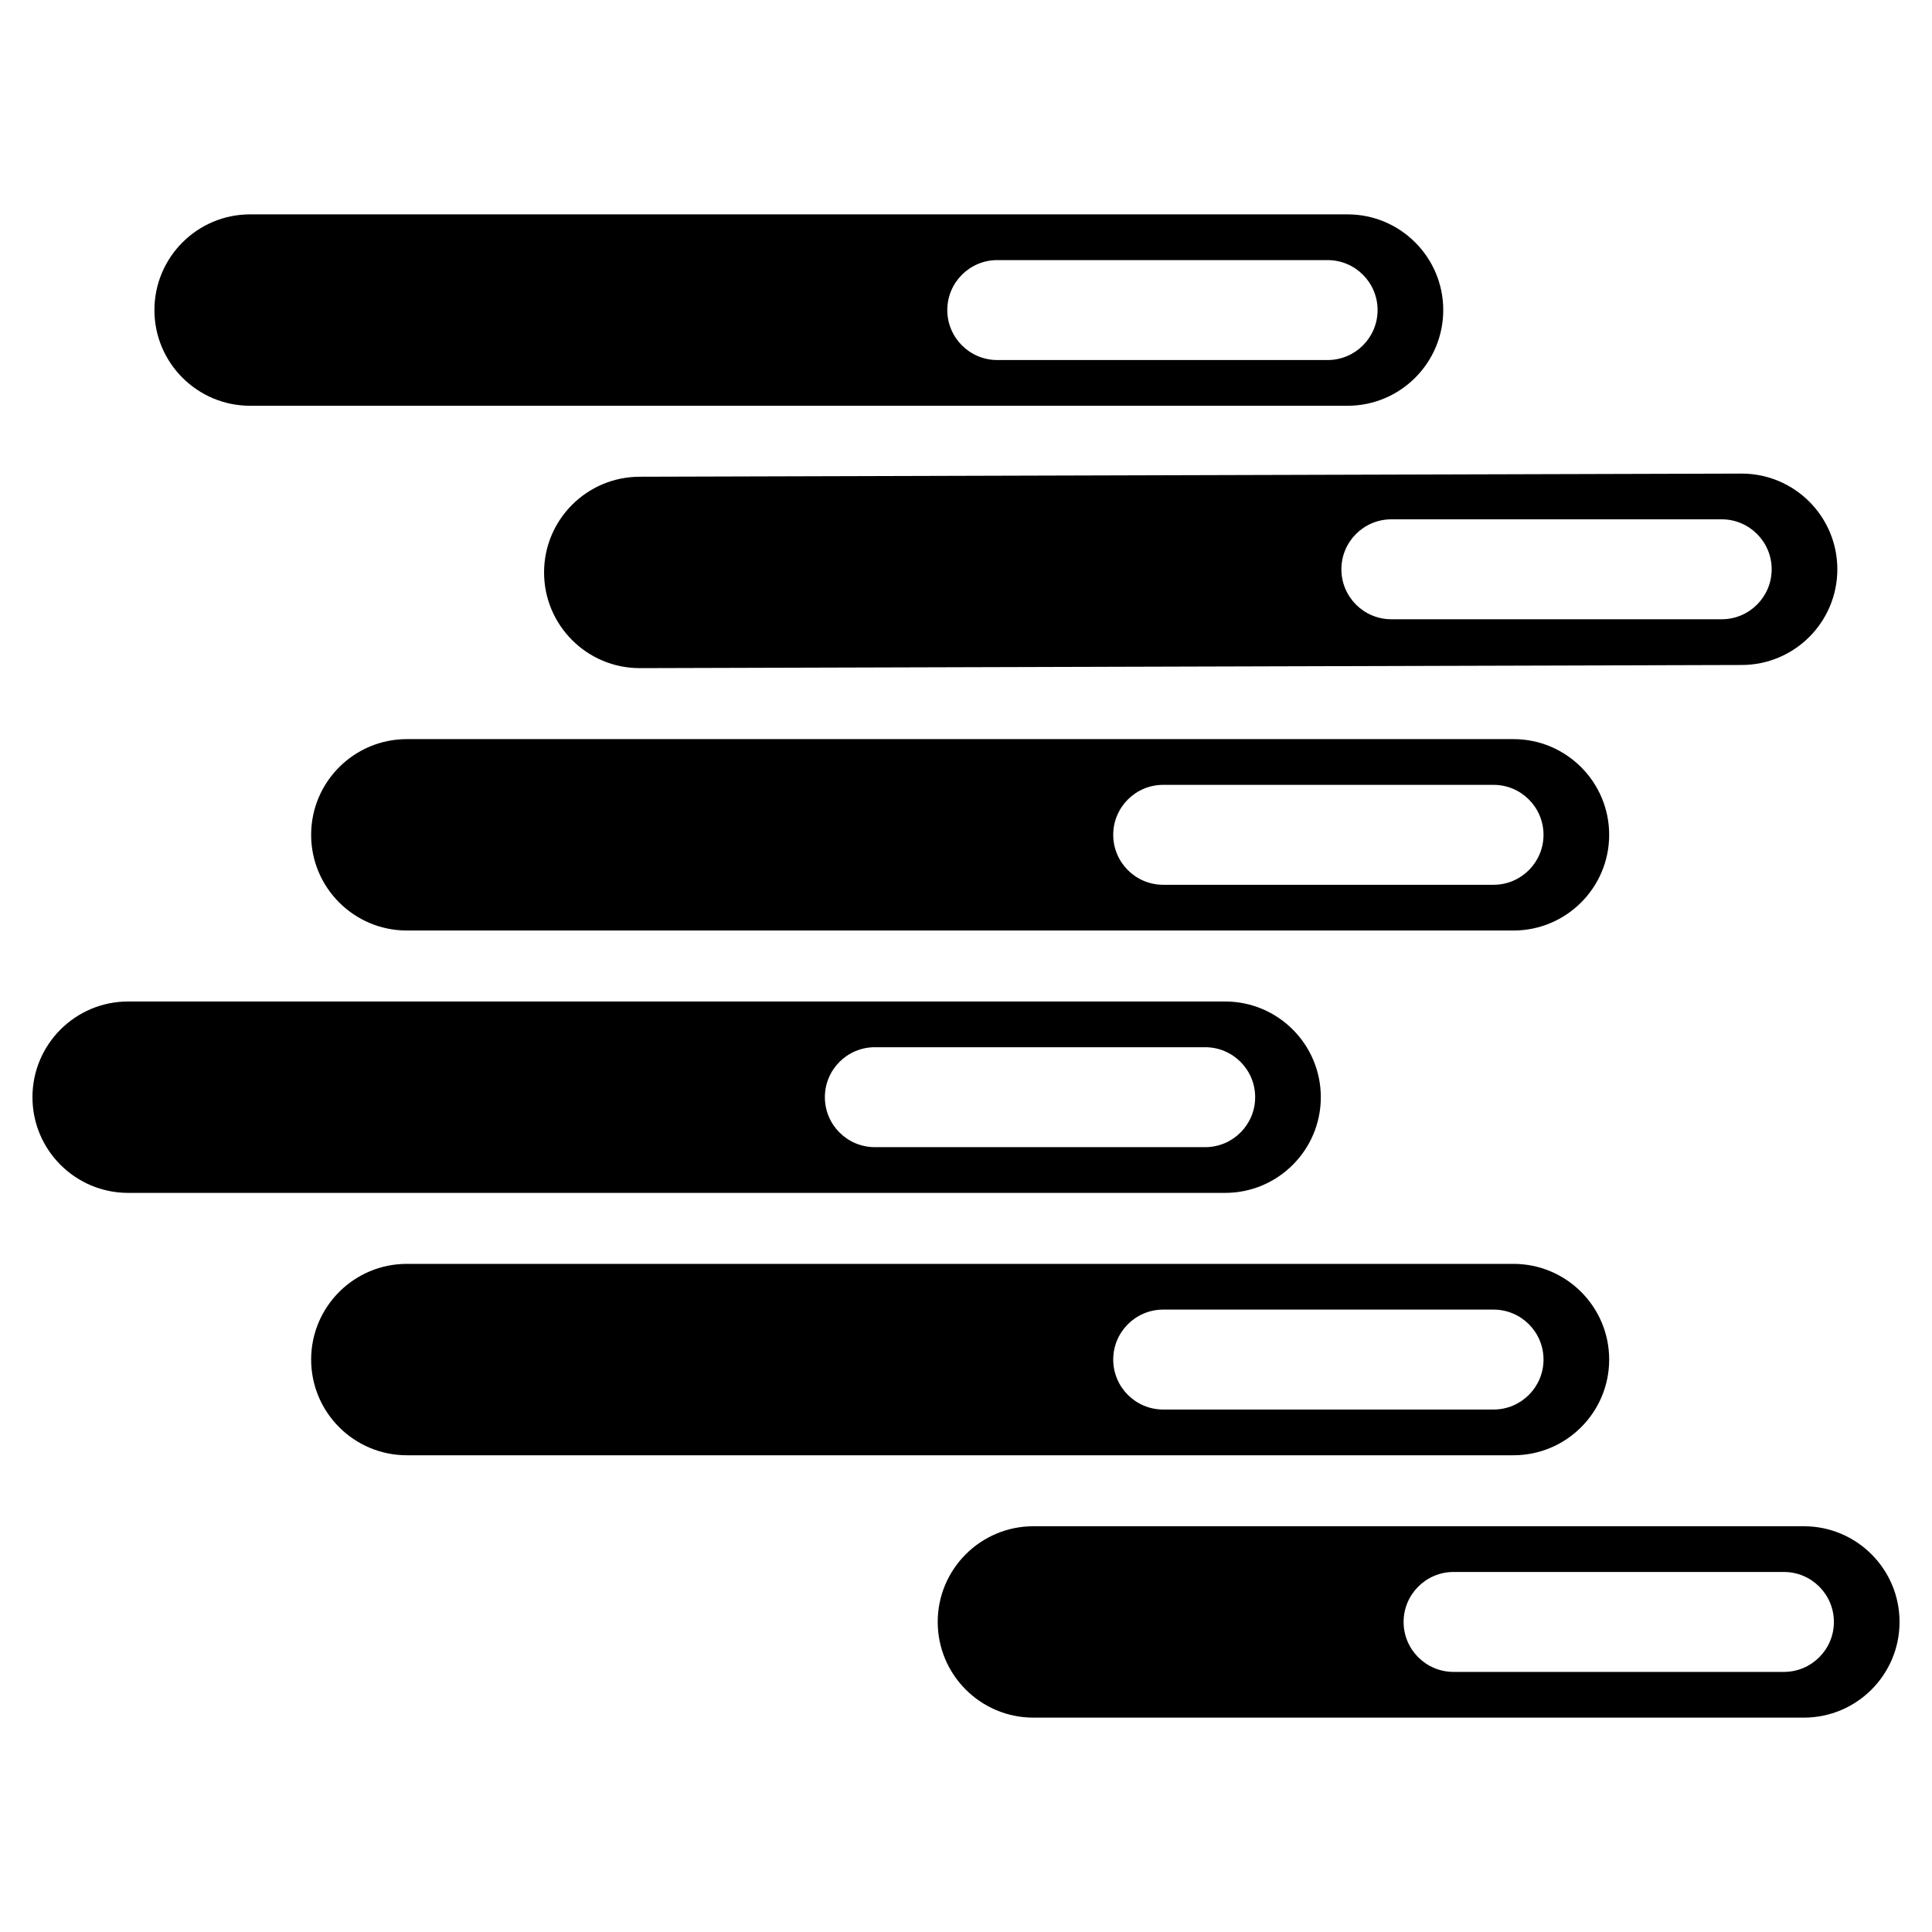 <svg viewBox="0 0 1000 1000" xmlns="http://www.w3.org/2000/svg">
  <defs>
    <style type="text/css" id="current-color-scheme">.ColorScheme-Highlight { color:#000000; }</style>
  </defs><path class="ColorScheme-Highlight" fill="currentColor" d="m951.002 294.662c0 27.338-22.193 49.533-49.535 49.533l-570.326 1.631c-27.338 0-49.533-22.195-49.533-49.533s22.195-49.532 49.533-49.532l570.326-1.631c27.342 0 49.535 22.194 49.535 49.532zm-33.989.001c0-14.274-11.586-25.863-25.86-25.863h-170.992c-14.274 0-25.863 11.589-25.863 25.863 0 14.273 11.589 25.863 25.863 25.863h170.992c14.274 0 25.86-11.59 25.86-25.863zm-169.992-134.174c0 27.337-22.195 49.533-49.534 49.533h-568.022c-27.338 0-49.533-22.196-49.533-49.533 0-27.338 22.195-49.533 49.533-49.533h568.022c27.339 0 49.534 22.195 49.534 49.533zm-33.985 0c0-14.274-11.589-25.863-25.863-25.863h-170.992c-14.274 0-25.863 11.589-25.863 25.863s11.589 25.863 25.863 25.863h170.992c14.274 0 25.863-11.589 25.863-25.863zm119.869 271.608c0 27.338-22.195 49.533-49.534 49.533h-572.794c-27.337 0-49.532-22.195-49.532-49.533 0-27.337 22.195-49.532 49.532-49.532h572.794c27.339 0 49.534 22.195 49.534 49.532zm-33.985 0c0-14.273-11.589-25.862-25.863-25.862h-170.992c-14.274 0-25.862 11.589-25.862 25.862 0 14.275 11.588 25.864 25.862 25.864h170.992c14.274 0 25.863-11.589 25.863-25.864zm-115.267 135.805c0 27.337-22.194 49.533-49.533 49.533h-567.788c-27.338 0-49.533-22.196-49.533-49.533 0-27.338 22.195-49.533 49.533-49.533h567.788c27.339 0 49.533 22.195 49.533 49.533zm-33.985 0c0-14.274-11.588-25.863-25.863-25.863h-170.991c-14.275 0-25.863 11.589-25.863 25.863s11.588 25.863 25.863 25.863h170.991c14.275 0 25.863-11.589 25.863-25.863zm183.237 135.804c0 27.338-22.195 49.533-49.534 49.533h-572.794c-27.337 0-49.532-22.195-49.532-49.533s22.195-49.532 49.532-49.532h572.794c27.339 0 49.534 22.194 49.534 49.532zm-33.985.001c0-14.275-11.589-25.864-25.863-25.864h-170.992c-14.274 0-25.862 11.589-25.862 25.864 0 14.273 11.588 25.862 25.862 25.862h170.992c14.274 0 25.863-11.589 25.863-25.862zm184.281 135.803c0 27.338-22.194 49.533-49.535 49.533h-398.777c-27.337 0-49.532-22.195-49.532-49.533 0-27.337 22.195-49.532 49.532-49.532h398.777c27.341 0 49.535 22.195 49.535 49.532zm-33.981.001c0-14.274-11.595-25.863-25.864-25.863h-170.994c-14.274 0-25.862 11.589-25.862 25.863s11.588 25.863 25.862 25.863h170.994c14.269 0 25.864-11.589 25.864-25.863z"/></svg>
